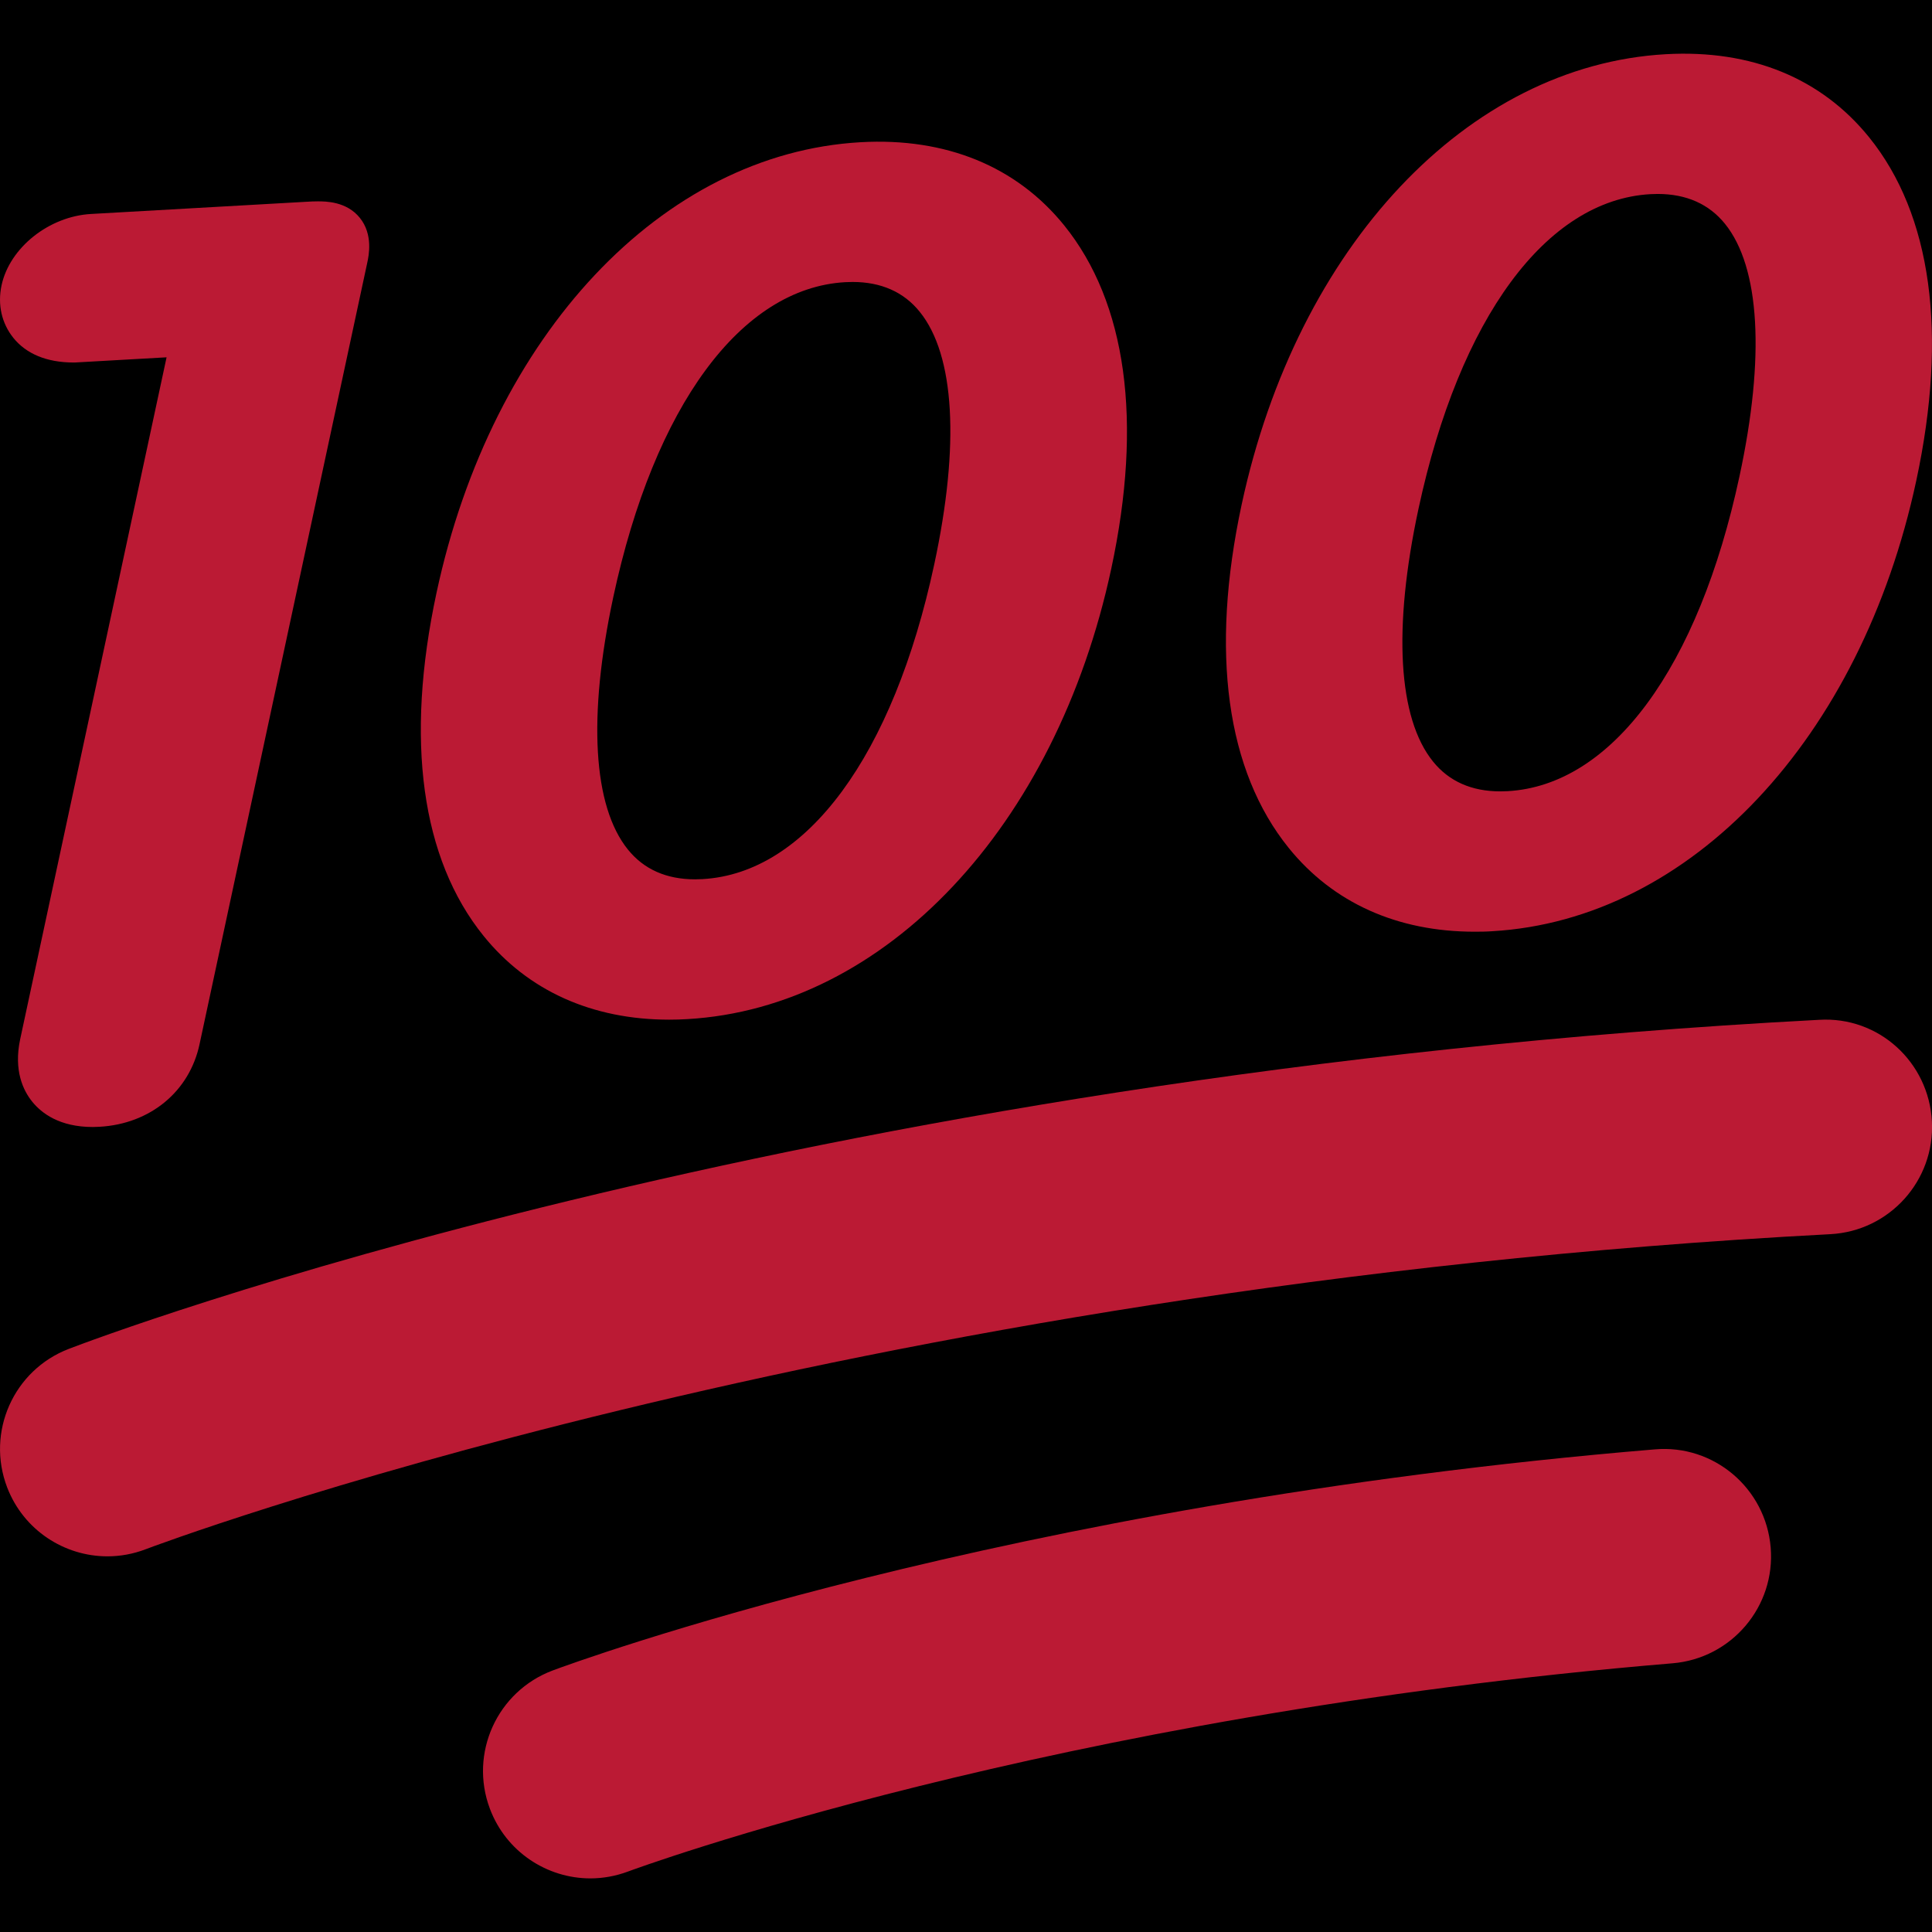 <?xml version="1.0" encoding="UTF-8" standalone="no"?><svg xmlns:dc="http://purl.org/dc/elements/1.1/" xmlns:cc="http://creativecommons.org/ns#" xmlns:rdf="http://www.w3.org/1999/02/22-rdf-syntax-ns#" xmlns:svg="http://www.w3.org/2000/svg" xmlns="http://www.w3.org/2000/svg" viewBox="0 0 45 45" style="enable-background:new 0 0 45 45;" xml:space="preserve" version="1.1" id="svg2"><rect width="100%" height="100%" fill="black"/><defs id="defs6"><clipPath id="clipPath16" clipPathUnits="userSpaceOnUse"><path id="path18" d="M 0,36 36,36 36,0 0,0 0,36 Z"/></clipPath></defs><g transform="matrix(1.25,0,0,-1.25,0,45)" id="g10"><g id="g12"><g clip-path="url(#clipPath16)" id="g14"><g transform="translate(1.728,15)" id="g20"><path id="path22" style="fill:#bb1a34;fill-opacity:1;fill-rule:nonzero;stroke:none" d="m 0,0 c -0.617,0 -0.953,0.256 -1.127,0.471 -0.171,0.211 -0.348,0.585 -0.225,1.165 l 2.728,12.706 -1.714,-0.097 -0.013,0 c -0.516,0 -0.892,0.167 -1.127,0.458 -0.219,0.272 -0.298,0.621 -0.221,0.981 0.151,0.701 0.883,1.285 1.668,1.329 l 4.008,0.227 c 0.077,0.005 0.149,0.008 0.216,0.008 0.147,0 0.536,0 0.784,-0.307 0.252,-0.312 0.166,-0.709 0.138,-0.839 L 1.991,1.546 C 1.804,0.662 1.072,0.057 0.125,0.004 L 0,0 Z"/></g><g transform="translate(15.885,30.746)" id="g24"><path id="path26" style="fill:#bb1a34;fill-opacity:1;fill-rule:nonzero;stroke:none" d="m 0,0 -0.137,-0.004 c -1.94,-0.111 -3.555,-2.304 -4.32,-5.866 -0.477,-2.228 -0.38,-3.899 0.273,-4.707 0.297,-0.368 0.717,-0.554 1.249,-0.554 l 0.14,0.004 c 1.94,0.109 3.554,2.301 4.318,5.863 0.479,2.229 0.383,3.901 -0.27,4.708 C 0.956,-0.187 0.534,0 0,0 m -3.414,-13.746 c -1.439,0 -2.635,0.54 -3.459,1.559 -1.163,1.438 -1.467,3.651 -0.878,6.396 1.032,4.812 4.207,8.186 7.902,8.395 1.59,0.09 2.906,-0.452 3.793,-1.549 1.163,-1.439 1.467,-3.651 0.878,-6.397 -1.032,-4.81 -4.209,-8.184 -7.904,-8.394 -0.112,-0.007 -0.223,-0.01 -0.332,-0.01"/></g><g transform="translate(30.887,32.386)" id="g28"><path id="path30" style="fill:#bb1a34;fill-opacity:1;fill-rule:nonzero;stroke:none" d="m 0,0 -0.136,-0.004 c -1.94,-0.111 -3.555,-2.304 -4.32,-5.865 -0.478,-2.228 -0.381,-3.901 0.272,-4.708 0.297,-0.368 0.719,-0.555 1.251,-0.555 l 0.14,0.004 c 1.939,0.109 3.554,2.301 4.318,5.864 0.48,2.227 0.383,3.899 -0.269,4.707 C 0.957,-0.187 0.535,0 0,0 m -3.411,-13.747 c -1.44,0 -2.637,0.539 -3.462,1.56 -1.163,1.439 -1.467,3.651 -0.878,6.397 1.033,4.813 4.209,8.186 7.903,8.394 1.603,0.09 2.904,-0.453 3.79,-1.549 1.163,-1.44 1.467,-3.652 0.878,-6.397 -1.031,-4.809 -4.206,-8.183 -7.902,-8.396 -0.111,-0.008 -0.221,-0.009 -0.329,-0.009"/></g><g transform="translate(11.001,0.999)" id="g32"><path id="path34" style="fill:#bb1a34;fill-opacity:1;fill-rule:nonzero;stroke:none" d="m 0,0 c -0.81,0 -1.572,0.496 -1.873,1.299 -0.388,1.034 0.136,2.186 1.17,2.575 0.338,0.126 8.4,3.108 20.536,4.12 1.102,0.096 2.068,-0.726 2.16,-1.827 C 22.085,5.066 21.266,4.1 20.165,4.008 8.576,3.042 0.779,0.157 0.702,0.128 0.471,0.042 0.233,0 0,0"/></g><g transform="translate(2.002,7)" id="g36"><path id="path38" style="fill:#bb1a34;fill-opacity:1;fill-rule:nonzero;stroke:none" d="m 0,0 c -0.804,0 -1.562,0.488 -1.868,1.283 -0.396,1.031 0.118,2.188 1.149,2.583 0.542,0.209 13.515,5.126 32.612,6.131 1.113,0.069 2.045,-0.789 2.103,-1.892 C 34.054,7.002 33.207,6.061 32.104,6.003 13.681,5.033 0.843,0.182 0.715,0.133 0.48,0.043 0.238,0 0,0"/></g></g></g></g></svg>
